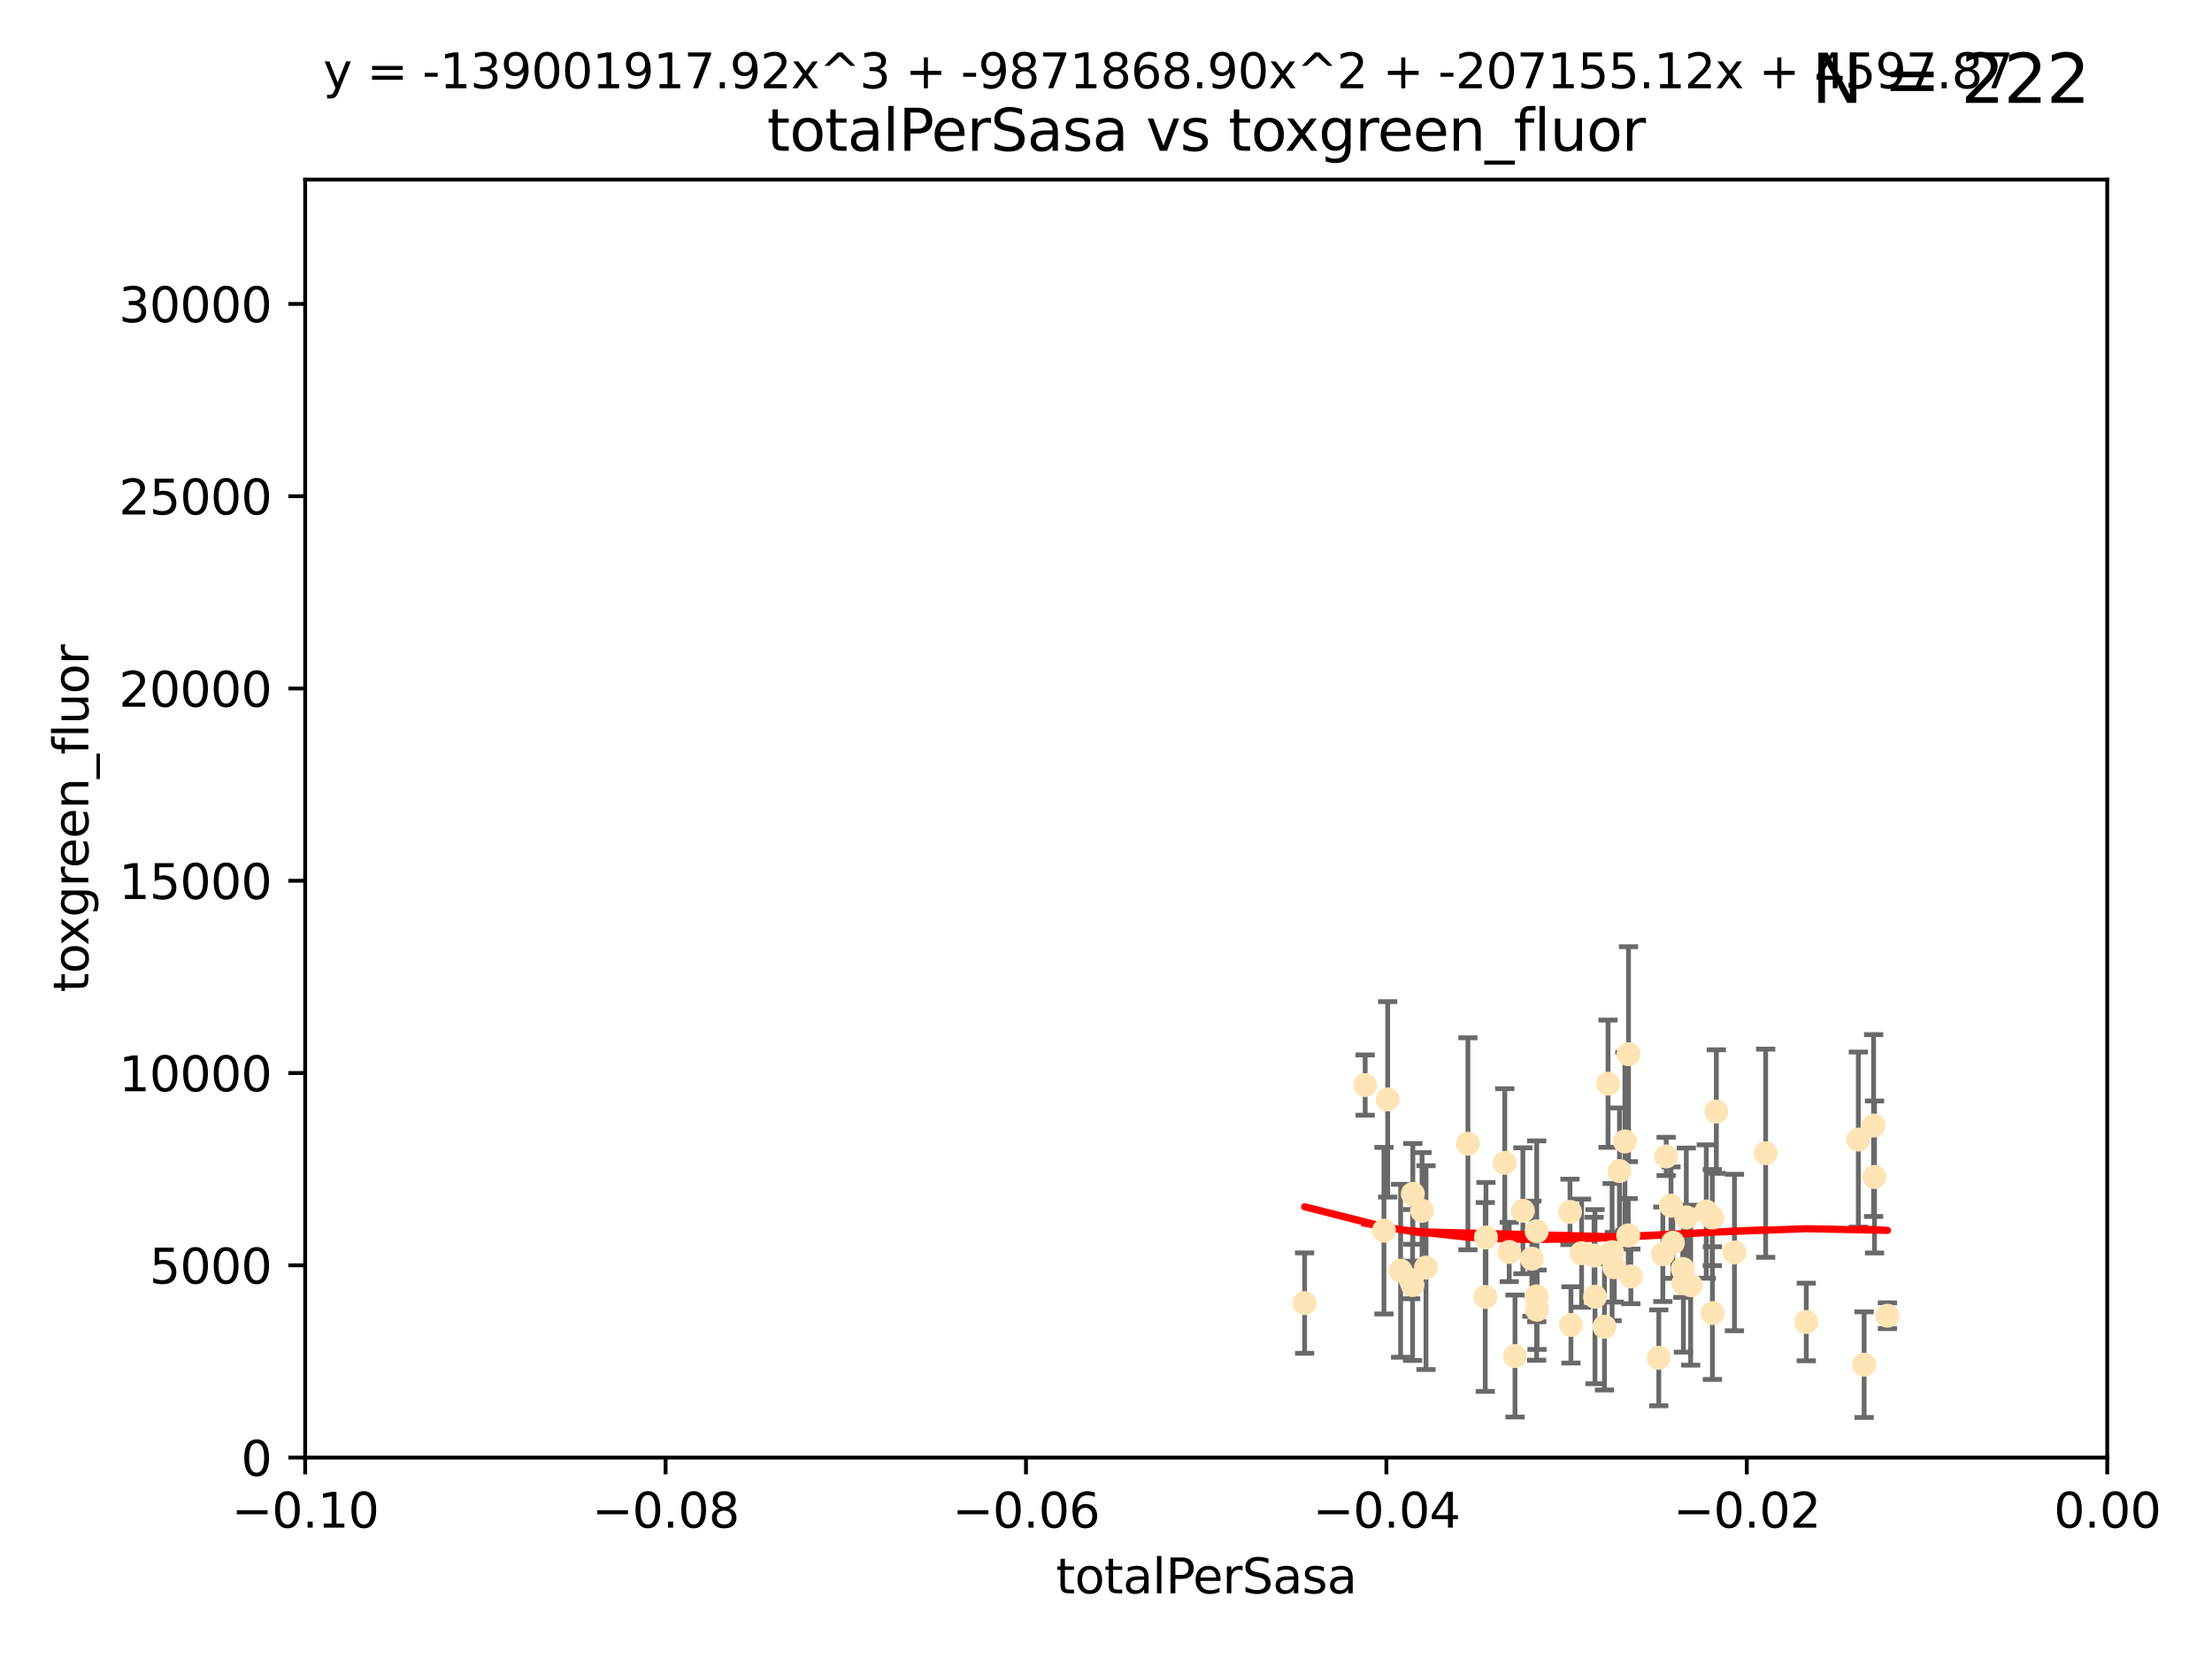 <?xml version="1.0" encoding="utf-8" standalone="no"?>
<!DOCTYPE svg PUBLIC "-//W3C//DTD SVG 1.1//EN"
  "http://www.w3.org/Graphics/SVG/1.1/DTD/svg11.dtd">
<svg xmlns:xlink="http://www.w3.org/1999/xlink" width="460.8pt" height="345.6pt" viewBox="0 0 460.8 345.6" xmlns="http://www.w3.org/2000/svg" version="1.1">
 <defs>
  <style type="text/css">*{stroke-linejoin: round; stroke-linecap: butt}</style>
 </defs>
 <g id="figure_1">
  <g id="patch_1">
   <path d="M 0 345.6 
L 460.8 345.6 
L 460.8 0 
L 0 0 
z
" style="fill: #ffffff"/>
  </g>
  <g id="axes_1">
   <g id="patch_2">
    <path d="M 63.571 303.64 
L 438.975 303.64 
L 438.975 37.411 
L 63.571 37.411 
z
" style="fill: #ffffff"/>
   </g>
   <g id="PathCollection_1">
    <defs>
     <path id="me5b074f617" d="M 0 1.118 
C 0.297 1.118 0.581 1 0.791 0.791 
C 1 0.581 1.118 0.297 1.118 0 
C 1.118 -0.297 1 -0.581 0.791 -0.791 
C 0.581 -1 0.297 -1.118 0 -1.118 
C -0.297 -1.118 -0.581 -1 -0.791 -0.791 
C -1 -0.581 -1.118 -0.297 -1.118 0 
C -1.118 0.297 -1 0.581 -0.791 0.791 
C -0.581 1 -0.297 1.118 0 1.118 
z
" style="stroke: #ffe4b5"/>
    </defs>
    <g clip-path="url(#p6d02d255f1)">
     <use xlink:href="#me5b074f617" x="284.39" y="226.035" style="fill: #ffe4b5; stroke: #ffe4b5"/>
     <use xlink:href="#me5b074f617" x="289.078" y="229.021" style="fill: #ffe4b5; stroke: #ffe4b5"/>
     <use xlink:href="#me5b074f617" x="271.779" y="271.461" style="fill: #ffe4b5; stroke: #ffe4b5"/>
     <use xlink:href="#me5b074f617" x="288.299" y="256.373" style="fill: #ffe4b5; stroke: #ffe4b5"/>
     <use xlink:href="#me5b074f617" x="296.242" y="252.225" style="fill: #ffe4b5; stroke: #ffe4b5"/>
     <use xlink:href="#me5b074f617" x="297.063" y="264.067" style="fill: #ffe4b5; stroke: #ffe4b5"/>
     <use xlink:href="#me5b074f617" x="293.875" y="266.633" style="fill: #ffe4b5; stroke: #ffe4b5"/>
     <use xlink:href="#me5b074f617" x="317.243" y="252.228" style="fill: #ffe4b5; stroke: #ffe4b5"/>
     <use xlink:href="#me5b074f617" x="294.318" y="248.704" style="fill: #ffe4b5; stroke: #ffe4b5"/>
     <use xlink:href="#me5b074f617" x="320.124" y="256.503" style="fill: #ffe4b5; stroke: #ffe4b5"/>
     <use xlink:href="#me5b074f617" x="313.471" y="242.243" style="fill: #ffe4b5; stroke: #ffe4b5"/>
     <use xlink:href="#me5b074f617" x="291.776" y="264.724" style="fill: #ffe4b5; stroke: #ffe4b5"/>
     <use xlink:href="#me5b074f617" x="305.797" y="238.266" style="fill: #ffe4b5; stroke: #ffe4b5"/>
     <use xlink:href="#me5b074f617" x="315.605" y="282.488" style="fill: #ffe4b5; stroke: #ffe4b5"/>
     <use xlink:href="#me5b074f617" x="309.404" y="270.179" style="fill: #ffe4b5; stroke: #ffe4b5"/>
     <use xlink:href="#me5b074f617" x="309.551" y="257.79" style="fill: #ffe4b5; stroke: #ffe4b5"/>
     <use xlink:href="#me5b074f617" x="320.103" y="270.053" style="fill: #ffe4b5; stroke: #ffe4b5"/>
     <use xlink:href="#me5b074f617" x="337.368" y="243.949" style="fill: #ffe4b5; stroke: #ffe4b5"/>
     <use xlink:href="#me5b074f617" x="334.24" y="276.396" style="fill: #ffe4b5; stroke: #ffe4b5"/>
     <use xlink:href="#me5b074f617" x="319.123" y="262.208" style="fill: #ffe4b5; stroke: #ffe4b5"/>
     <use xlink:href="#me5b074f617" x="327.058" y="252.459" style="fill: #ffe4b5; stroke: #ffe4b5"/>
     <use xlink:href="#me5b074f617" x="294.266" y="267.687" style="fill: #ffe4b5; stroke: #ffe4b5"/>
     <use xlink:href="#me5b074f617" x="338.501" y="237.786" style="fill: #ffe4b5; stroke: #ffe4b5"/>
     <use xlink:href="#me5b074f617" x="334.983" y="225.755" style="fill: #ffe4b5; stroke: #ffe4b5"/>
     <use xlink:href="#me5b074f617" x="329.474" y="261.055" style="fill: #ffe4b5; stroke: #ffe4b5"/>
     <use xlink:href="#me5b074f617" x="339.247" y="219.606" style="fill: #ffe4b5; stroke: #ffe4b5"/>
     <use xlink:href="#me5b074f617" x="314.398" y="260.81" style="fill: #ffe4b5; stroke: #ffe4b5"/>
     <use xlink:href="#me5b074f617" x="320.186" y="272.838" style="fill: #ffe4b5; stroke: #ffe4b5"/>
     <use xlink:href="#me5b074f617" x="332.073" y="261.568" style="fill: #ffe4b5; stroke: #ffe4b5"/>
     <use xlink:href="#me5b074f617" x="339.735" y="265.895" style="fill: #ffe4b5; stroke: #ffe4b5"/>
     <use xlink:href="#me5b074f617" x="332.265" y="270.123" style="fill: #ffe4b5; stroke: #ffe4b5"/>
     <use xlink:href="#me5b074f617" x="335.828" y="260.841" style="fill: #ffe4b5; stroke: #ffe4b5"/>
     <use xlink:href="#me5b074f617" x="345.561" y="282.862" style="fill: #ffe4b5; stroke: #ffe4b5"/>
     <use xlink:href="#me5b074f617" x="350.554" y="264.352" style="fill: #ffe4b5; stroke: #ffe4b5"/>
     <use xlink:href="#me5b074f617" x="336.297" y="263.984" style="fill: #ffe4b5; stroke: #ffe4b5"/>
     <use xlink:href="#me5b074f617" x="352.194" y="267.724" style="fill: #ffe4b5; stroke: #ffe4b5"/>
     <use xlink:href="#me5b074f617" x="350.686" y="267.331" style="fill: #ffe4b5; stroke: #ffe4b5"/>
     <use xlink:href="#me5b074f617" x="348.486" y="258.889" style="fill: #ffe4b5; stroke: #ffe4b5"/>
     <use xlink:href="#me5b074f617" x="351.286" y="253.604" style="fill: #ffe4b5; stroke: #ffe4b5"/>
     <use xlink:href="#me5b074f617" x="346.4" y="261.286" style="fill: #ffe4b5; stroke: #ffe4b5"/>
     <use xlink:href="#me5b074f617" x="339.191" y="257.367" style="fill: #ffe4b5; stroke: #ffe4b5"/>
     <use xlink:href="#me5b074f617" x="355.446" y="252.382" style="fill: #ffe4b5; stroke: #ffe4b5"/>
     <use xlink:href="#me5b074f617" x="356.698" y="253.638" style="fill: #ffe4b5; stroke: #ffe4b5"/>
     <use xlink:href="#me5b074f617" x="347.095" y="240.904" style="fill: #ffe4b5; stroke: #ffe4b5"/>
     <use xlink:href="#me5b074f617" x="348.098" y="251.165" style="fill: #ffe4b5; stroke: #ffe4b5"/>
     <use xlink:href="#me5b074f617" x="327.257" y="276" style="fill: #ffe4b5; stroke: #ffe4b5"/>
     <use xlink:href="#me5b074f617" x="356.726" y="273.541" style="fill: #ffe4b5; stroke: #ffe4b5"/>
     <use xlink:href="#me5b074f617" x="361.317" y="260.923" style="fill: #ffe4b5; stroke: #ffe4b5"/>
     <use xlink:href="#me5b074f617" x="367.821" y="240.236" style="fill: #ffe4b5; stroke: #ffe4b5"/>
     <use xlink:href="#me5b074f617" x="357.543" y="231.557" style="fill: #ffe4b5; stroke: #ffe4b5"/>
     <use xlink:href="#me5b074f617" x="376.275" y="275.395" style="fill: #ffe4b5; stroke: #ffe4b5"/>
     <use xlink:href="#me5b074f617" x="393.19" y="274.088" style="fill: #ffe4b5; stroke: #ffe4b5"/>
     <use xlink:href="#me5b074f617" x="390.494" y="245.186" style="fill: #ffe4b5; stroke: #ffe4b5"/>
     <use xlink:href="#me5b074f617" x="390.305" y="234.47" style="fill: #ffe4b5; stroke: #ffe4b5"/>
     <use xlink:href="#me5b074f617" x="387.124" y="237.399" style="fill: #ffe4b5; stroke: #ffe4b5"/>
     <use xlink:href="#me5b074f617" x="388.331" y="284.28" style="fill: #ffe4b5; stroke: #ffe4b5"/>
    </g>
   </g>
   <g id="matplotlib.axis_1">
    <g id="xtick_1">
     <g id="line2d_1">
      <defs>
       <path id="mb3182f625d" d="M 0 0 
L 0 3.5 
" style="stroke: #000000; stroke-width: 0.8"/>
      </defs>
      <g>
       <use xlink:href="#mb3182f625d" x="63.571" y="303.64" style="stroke: #000000; stroke-width: 0.8"/>
      </g>
     </g>
     <g id="text_1">
      <!-- −0.10 -->
      <g transform="translate(48.249 318.238)scale(0.1 -0.1)">
       <defs>
        <path id="DejaVuSans-2212" d="M 678 2272 
L 4684 2272 
L 4684 1741 
L 678 1741 
L 678 2272 
z
" transform="scale(0.016)"/>
        <path id="DejaVuSans-30" d="M 2034 4250 
Q 1547 4250 1301 3770 
Q 1056 3291 1056 2328 
Q 1056 1369 1301 889 
Q 1547 409 2034 409 
Q 2525 409 2770 889 
Q 3016 1369 3016 2328 
Q 3016 3291 2770 3770 
Q 2525 4250 2034 4250 
z
M 2034 4750 
Q 2819 4750 3233 4129 
Q 3647 3509 3647 2328 
Q 3647 1150 3233 529 
Q 2819 -91 2034 -91 
Q 1250 -91 836 529 
Q 422 1150 422 2328 
Q 422 3509 836 4129 
Q 1250 4750 2034 4750 
z
" transform="scale(0.016)"/>
        <path id="DejaVuSans-2e" d="M 684 794 
L 1344 794 
L 1344 0 
L 684 0 
L 684 794 
z
" transform="scale(0.016)"/>
        <path id="DejaVuSans-31" d="M 794 531 
L 1825 531 
L 1825 4091 
L 703 3866 
L 703 4441 
L 1819 4666 
L 2450 4666 
L 2450 531 
L 3481 531 
L 3481 0 
L 794 0 
L 794 531 
z
" transform="scale(0.016)"/>
       </defs>
       <use xlink:href="#DejaVuSans-2212"/>
       <use xlink:href="#DejaVuSans-30" x="83.789"/>
       <use xlink:href="#DejaVuSans-2e" x="147.412"/>
       <use xlink:href="#DejaVuSans-31" x="179.199"/>
       <use xlink:href="#DejaVuSans-30" x="242.822"/>
      </g>
     </g>
    </g>
    <g id="xtick_2">
     <g id="line2d_2">
      <g>
       <use xlink:href="#mb3182f625d" x="138.652" y="303.64" style="stroke: #000000; stroke-width: 0.8"/>
      </g>
     </g>
     <g id="text_2">
      <!-- −0.08 -->
      <g transform="translate(123.329 318.238)scale(0.1 -0.1)">
       <defs>
        <path id="DejaVuSans-38" d="M 2034 2216 
Q 1584 2216 1326 1975 
Q 1069 1734 1069 1313 
Q 1069 891 1326 650 
Q 1584 409 2034 409 
Q 2484 409 2743 651 
Q 3003 894 3003 1313 
Q 3003 1734 2745 1975 
Q 2488 2216 2034 2216 
z
M 1403 2484 
Q 997 2584 770 2862 
Q 544 3141 544 3541 
Q 544 4100 942 4425 
Q 1341 4750 2034 4750 
Q 2731 4750 3128 4425 
Q 3525 4100 3525 3541 
Q 3525 3141 3298 2862 
Q 3072 2584 2669 2484 
Q 3125 2378 3379 2068 
Q 3634 1759 3634 1313 
Q 3634 634 3220 271 
Q 2806 -91 2034 -91 
Q 1263 -91 848 271 
Q 434 634 434 1313 
Q 434 1759 690 2068 
Q 947 2378 1403 2484 
z
M 1172 3481 
Q 1172 3119 1398 2916 
Q 1625 2713 2034 2713 
Q 2441 2713 2670 2916 
Q 2900 3119 2900 3481 
Q 2900 3844 2670 4047 
Q 2441 4250 2034 4250 
Q 1625 4250 1398 4047 
Q 1172 3844 1172 3481 
z
" transform="scale(0.016)"/>
       </defs>
       <use xlink:href="#DejaVuSans-2212"/>
       <use xlink:href="#DejaVuSans-30" x="83.789"/>
       <use xlink:href="#DejaVuSans-2e" x="147.412"/>
       <use xlink:href="#DejaVuSans-30" x="179.199"/>
       <use xlink:href="#DejaVuSans-38" x="242.822"/>
      </g>
     </g>
    </g>
    <g id="xtick_3">
     <g id="line2d_3">
      <g>
       <use xlink:href="#mb3182f625d" x="213.733" y="303.64" style="stroke: #000000; stroke-width: 0.8"/>
      </g>
     </g>
     <g id="text_3">
      <!-- −0.06 -->
      <g transform="translate(198.41 318.238)scale(0.1 -0.1)">
       <defs>
        <path id="DejaVuSans-36" d="M 2113 2584 
Q 1688 2584 1439 2293 
Q 1191 2003 1191 1497 
Q 1191 994 1439 701 
Q 1688 409 2113 409 
Q 2538 409 2786 701 
Q 3034 994 3034 1497 
Q 3034 2003 2786 2293 
Q 2538 2584 2113 2584 
z
M 3366 4563 
L 3366 3988 
Q 3128 4100 2886 4159 
Q 2644 4219 2406 4219 
Q 1781 4219 1451 3797 
Q 1122 3375 1075 2522 
Q 1259 2794 1537 2939 
Q 1816 3084 2150 3084 
Q 2853 3084 3261 2657 
Q 3669 2231 3669 1497 
Q 3669 778 3244 343 
Q 2819 -91 2113 -91 
Q 1303 -91 875 529 
Q 447 1150 447 2328 
Q 447 3434 972 4092 
Q 1497 4750 2381 4750 
Q 2619 4750 2861 4703 
Q 3103 4656 3366 4563 
z
" transform="scale(0.016)"/>
       </defs>
       <use xlink:href="#DejaVuSans-2212"/>
       <use xlink:href="#DejaVuSans-30" x="83.789"/>
       <use xlink:href="#DejaVuSans-2e" x="147.412"/>
       <use xlink:href="#DejaVuSans-30" x="179.199"/>
       <use xlink:href="#DejaVuSans-36" x="242.822"/>
      </g>
     </g>
    </g>
    <g id="xtick_4">
     <g id="line2d_4">
      <g>
       <use xlink:href="#mb3182f625d" x="288.813" y="303.64" style="stroke: #000000; stroke-width: 0.8"/>
      </g>
     </g>
     <g id="text_4">
      <!-- −0.04 -->
      <g transform="translate(273.491 318.238)scale(0.1 -0.1)">
       <defs>
        <path id="DejaVuSans-34" d="M 2419 4116 
L 825 1625 
L 2419 1625 
L 2419 4116 
z
M 2253 4666 
L 3047 4666 
L 3047 1625 
L 3713 1625 
L 3713 1100 
L 3047 1100 
L 3047 0 
L 2419 0 
L 2419 1100 
L 313 1100 
L 313 1709 
L 2253 4666 
z
" transform="scale(0.016)"/>
       </defs>
       <use xlink:href="#DejaVuSans-2212"/>
       <use xlink:href="#DejaVuSans-30" x="83.789"/>
       <use xlink:href="#DejaVuSans-2e" x="147.412"/>
       <use xlink:href="#DejaVuSans-30" x="179.199"/>
       <use xlink:href="#DejaVuSans-34" x="242.822"/>
      </g>
     </g>
    </g>
    <g id="xtick_5">
     <g id="line2d_5">
      <g>
       <use xlink:href="#mb3182f625d" x="363.894" y="303.64" style="stroke: #000000; stroke-width: 0.8"/>
      </g>
     </g>
     <g id="text_5">
      <!-- −0.02 -->
      <g transform="translate(348.572 318.238)scale(0.1 -0.1)">
       <defs>
        <path id="DejaVuSans-32" d="M 1228 531 
L 3431 531 
L 3431 0 
L 469 0 
L 469 531 
Q 828 903 1448 1529 
Q 2069 2156 2228 2338 
Q 2531 2678 2651 2914 
Q 2772 3150 2772 3378 
Q 2772 3750 2511 3984 
Q 2250 4219 1831 4219 
Q 1534 4219 1204 4116 
Q 875 4013 500 3803 
L 500 4441 
Q 881 4594 1212 4672 
Q 1544 4750 1819 4750 
Q 2544 4750 2975 4387 
Q 3406 4025 3406 3419 
Q 3406 3131 3298 2873 
Q 3191 2616 2906 2266 
Q 2828 2175 2409 1742 
Q 1991 1309 1228 531 
z
" transform="scale(0.016)"/>
       </defs>
       <use xlink:href="#DejaVuSans-2212"/>
       <use xlink:href="#DejaVuSans-30" x="83.789"/>
       <use xlink:href="#DejaVuSans-2e" x="147.412"/>
       <use xlink:href="#DejaVuSans-30" x="179.199"/>
       <use xlink:href="#DejaVuSans-32" x="242.822"/>
      </g>
     </g>
    </g>
    <g id="xtick_6">
     <g id="line2d_6">
      <g>
       <use xlink:href="#mb3182f625d" x="438.975" y="303.64" style="stroke: #000000; stroke-width: 0.8"/>
      </g>
     </g>
     <g id="text_6">
      <!-- 0.00 -->
      <g transform="translate(427.842 318.238)scale(0.1 -0.1)">
       <use xlink:href="#DejaVuSans-30"/>
       <use xlink:href="#DejaVuSans-2e" x="63.623"/>
       <use xlink:href="#DejaVuSans-30" x="95.41"/>
       <use xlink:href="#DejaVuSans-30" x="159.033"/>
      </g>
     </g>
    </g>
    <g id="text_7">
     <!-- totalPerSasa -->
     <g transform="translate(219.968 331.917)scale(0.1 -0.1)">
      <defs>
       <path id="DejaVuSans-74" d="M 1172 4494 
L 1172 3500 
L 2356 3500 
L 2356 3053 
L 1172 3053 
L 1172 1153 
Q 1172 725 1289 603 
Q 1406 481 1766 481 
L 2356 481 
L 2356 0 
L 1766 0 
Q 1100 0 847 248 
Q 594 497 594 1153 
L 594 3053 
L 172 3053 
L 172 3500 
L 594 3500 
L 594 4494 
L 1172 4494 
z
" transform="scale(0.016)"/>
       <path id="DejaVuSans-6f" d="M 1959 3097 
Q 1497 3097 1228 2736 
Q 959 2375 959 1747 
Q 959 1119 1226 758 
Q 1494 397 1959 397 
Q 2419 397 2687 759 
Q 2956 1122 2956 1747 
Q 2956 2369 2687 2733 
Q 2419 3097 1959 3097 
z
M 1959 3584 
Q 2709 3584 3137 3096 
Q 3566 2609 3566 1747 
Q 3566 888 3137 398 
Q 2709 -91 1959 -91 
Q 1206 -91 779 398 
Q 353 888 353 1747 
Q 353 2609 779 3096 
Q 1206 3584 1959 3584 
z
" transform="scale(0.016)"/>
       <path id="DejaVuSans-61" d="M 2194 1759 
Q 1497 1759 1228 1600 
Q 959 1441 959 1056 
Q 959 750 1161 570 
Q 1363 391 1709 391 
Q 2188 391 2477 730 
Q 2766 1069 2766 1631 
L 2766 1759 
L 2194 1759 
z
M 3341 1997 
L 3341 0 
L 2766 0 
L 2766 531 
Q 2569 213 2275 61 
Q 1981 -91 1556 -91 
Q 1019 -91 701 211 
Q 384 513 384 1019 
Q 384 1609 779 1909 
Q 1175 2209 1959 2209 
L 2766 2209 
L 2766 2266 
Q 2766 2663 2505 2880 
Q 2244 3097 1772 3097 
Q 1472 3097 1187 3025 
Q 903 2953 641 2809 
L 641 3341 
Q 956 3463 1253 3523 
Q 1550 3584 1831 3584 
Q 2591 3584 2966 3190 
Q 3341 2797 3341 1997 
z
" transform="scale(0.016)"/>
       <path id="DejaVuSans-6c" d="M 603 4863 
L 1178 4863 
L 1178 0 
L 603 0 
L 603 4863 
z
" transform="scale(0.016)"/>
       <path id="DejaVuSans-50" d="M 1259 4147 
L 1259 2394 
L 2053 2394 
Q 2494 2394 2734 2622 
Q 2975 2850 2975 3272 
Q 2975 3691 2734 3919 
Q 2494 4147 2053 4147 
L 1259 4147 
z
M 628 4666 
L 2053 4666 
Q 2838 4666 3239 4311 
Q 3641 3956 3641 3272 
Q 3641 2581 3239 2228 
Q 2838 1875 2053 1875 
L 1259 1875 
L 1259 0 
L 628 0 
L 628 4666 
z
" transform="scale(0.016)"/>
       <path id="DejaVuSans-65" d="M 3597 1894 
L 3597 1613 
L 953 1613 
Q 991 1019 1311 708 
Q 1631 397 2203 397 
Q 2534 397 2845 478 
Q 3156 559 3463 722 
L 3463 178 
Q 3153 47 2828 -22 
Q 2503 -91 2169 -91 
Q 1331 -91 842 396 
Q 353 884 353 1716 
Q 353 2575 817 3079 
Q 1281 3584 2069 3584 
Q 2775 3584 3186 3129 
Q 3597 2675 3597 1894 
z
M 3022 2063 
Q 3016 2534 2758 2815 
Q 2500 3097 2075 3097 
Q 1594 3097 1305 2825 
Q 1016 2553 972 2059 
L 3022 2063 
z
" transform="scale(0.016)"/>
       <path id="DejaVuSans-72" d="M 2631 2963 
Q 2534 3019 2420 3045 
Q 2306 3072 2169 3072 
Q 1681 3072 1420 2755 
Q 1159 2438 1159 1844 
L 1159 0 
L 581 0 
L 581 3500 
L 1159 3500 
L 1159 2956 
Q 1341 3275 1631 3429 
Q 1922 3584 2338 3584 
Q 2397 3584 2469 3576 
Q 2541 3569 2628 3553 
L 2631 2963 
z
" transform="scale(0.016)"/>
       <path id="DejaVuSans-53" d="M 3425 4513 
L 3425 3897 
Q 3066 4069 2747 4153 
Q 2428 4238 2131 4238 
Q 1616 4238 1336 4038 
Q 1056 3838 1056 3469 
Q 1056 3159 1242 3001 
Q 1428 2844 1947 2747 
L 2328 2669 
Q 3034 2534 3370 2195 
Q 3706 1856 3706 1288 
Q 3706 609 3251 259 
Q 2797 -91 1919 -91 
Q 1588 -91 1214 -16 
Q 841 59 441 206 
L 441 856 
Q 825 641 1194 531 
Q 1563 422 1919 422 
Q 2459 422 2753 634 
Q 3047 847 3047 1241 
Q 3047 1584 2836 1778 
Q 2625 1972 2144 2069 
L 1759 2144 
Q 1053 2284 737 2584 
Q 422 2884 422 3419 
Q 422 4038 858 4394 
Q 1294 4750 2059 4750 
Q 2388 4750 2728 4690 
Q 3069 4631 3425 4513 
z
" transform="scale(0.016)"/>
       <path id="DejaVuSans-73" d="M 2834 3397 
L 2834 2853 
Q 2591 2978 2328 3040 
Q 2066 3103 1784 3103 
Q 1356 3103 1142 2972 
Q 928 2841 928 2578 
Q 928 2378 1081 2264 
Q 1234 2150 1697 2047 
L 1894 2003 
Q 2506 1872 2764 1633 
Q 3022 1394 3022 966 
Q 3022 478 2636 193 
Q 2250 -91 1575 -91 
Q 1294 -91 989 -36 
Q 684 19 347 128 
L 347 722 
Q 666 556 975 473 
Q 1284 391 1588 391 
Q 1994 391 2212 530 
Q 2431 669 2431 922 
Q 2431 1156 2273 1281 
Q 2116 1406 1581 1522 
L 1381 1569 
Q 847 1681 609 1914 
Q 372 2147 372 2553 
Q 372 3047 722 3315 
Q 1072 3584 1716 3584 
Q 2034 3584 2315 3537 
Q 2597 3491 2834 3397 
z
" transform="scale(0.016)"/>
      </defs>
      <use xlink:href="#DejaVuSans-74"/>
      <use xlink:href="#DejaVuSans-6f" x="39.209"/>
      <use xlink:href="#DejaVuSans-74" x="100.391"/>
      <use xlink:href="#DejaVuSans-61" x="139.6"/>
      <use xlink:href="#DejaVuSans-6c" x="200.879"/>
      <use xlink:href="#DejaVuSans-50" x="228.662"/>
      <use xlink:href="#DejaVuSans-65" x="285.34"/>
      <use xlink:href="#DejaVuSans-72" x="346.863"/>
      <use xlink:href="#DejaVuSans-53" x="387.977"/>
      <use xlink:href="#DejaVuSans-61" x="451.453"/>
      <use xlink:href="#DejaVuSans-73" x="512.732"/>
      <use xlink:href="#DejaVuSans-61" x="564.832"/>
     </g>
    </g>
   </g>
   <g id="matplotlib.axis_2">
    <g id="ytick_1">
     <g id="line2d_7">
      <defs>
       <path id="m91cb3fe7db" d="M 0 0 
L -3.5 0 
" style="stroke: #000000; stroke-width: 0.8"/>
      </defs>
      <g>
       <use xlink:href="#m91cb3fe7db" x="63.571" y="303.64" style="stroke: #000000; stroke-width: 0.8"/>
      </g>
     </g>
     <g id="text_8">
      <!-- 0 -->
      <g transform="translate(50.209 307.439)scale(0.1 -0.1)">
       <use xlink:href="#DejaVuSans-30"/>
      </g>
     </g>
    </g>
    <g id="ytick_2">
     <g id="line2d_8">
      <g>
       <use xlink:href="#m91cb3fe7db" x="63.571" y="263.586" style="stroke: #000000; stroke-width: 0.8"/>
      </g>
     </g>
     <g id="text_9">
      <!-- 5000 -->
      <g transform="translate(31.121 267.385)scale(0.1 -0.1)">
       <defs>
        <path id="DejaVuSans-35" d="M 691 4666 
L 3169 4666 
L 3169 4134 
L 1269 4134 
L 1269 2991 
Q 1406 3038 1543 3061 
Q 1681 3084 1819 3084 
Q 2600 3084 3056 2656 
Q 3513 2228 3513 1497 
Q 3513 744 3044 326 
Q 2575 -91 1722 -91 
Q 1428 -91 1123 -41 
Q 819 9 494 109 
L 494 744 
Q 775 591 1075 516 
Q 1375 441 1709 441 
Q 2250 441 2565 725 
Q 2881 1009 2881 1497 
Q 2881 1984 2565 2268 
Q 2250 2553 1709 2553 
Q 1456 2553 1204 2497 
Q 953 2441 691 2322 
L 691 4666 
z
" transform="scale(0.016)"/>
       </defs>
       <use xlink:href="#DejaVuSans-35"/>
       <use xlink:href="#DejaVuSans-30" x="63.623"/>
       <use xlink:href="#DejaVuSans-30" x="127.246"/>
       <use xlink:href="#DejaVuSans-30" x="190.869"/>
      </g>
     </g>
    </g>
    <g id="ytick_3">
     <g id="line2d_9">
      <g>
       <use xlink:href="#m91cb3fe7db" x="63.571" y="223.532" style="stroke: #000000; stroke-width: 0.8"/>
      </g>
     </g>
     <g id="text_10">
      <!-- 10000 -->
      <g transform="translate(24.759 227.331)scale(0.1 -0.1)">
       <use xlink:href="#DejaVuSans-31"/>
       <use xlink:href="#DejaVuSans-30" x="63.623"/>
       <use xlink:href="#DejaVuSans-30" x="127.246"/>
       <use xlink:href="#DejaVuSans-30" x="190.869"/>
       <use xlink:href="#DejaVuSans-30" x="254.492"/>
      </g>
     </g>
    </g>
    <g id="ytick_4">
     <g id="line2d_10">
      <g>
       <use xlink:href="#m91cb3fe7db" x="63.571" y="183.478" style="stroke: #000000; stroke-width: 0.8"/>
      </g>
     </g>
     <g id="text_11">
      <!-- 15000 -->
      <g transform="translate(24.759 187.278)scale(0.1 -0.1)">
       <use xlink:href="#DejaVuSans-31"/>
       <use xlink:href="#DejaVuSans-35" x="63.623"/>
       <use xlink:href="#DejaVuSans-30" x="127.246"/>
       <use xlink:href="#DejaVuSans-30" x="190.869"/>
       <use xlink:href="#DejaVuSans-30" x="254.492"/>
      </g>
     </g>
    </g>
    <g id="ytick_5">
     <g id="line2d_11">
      <g>
       <use xlink:href="#m91cb3fe7db" x="63.571" y="143.424" style="stroke: #000000; stroke-width: 0.8"/>
      </g>
     </g>
     <g id="text_12">
      <!-- 20000 -->
      <g transform="translate(24.759 147.224)scale(0.1 -0.1)">
       <use xlink:href="#DejaVuSans-32"/>
       <use xlink:href="#DejaVuSans-30" x="63.623"/>
       <use xlink:href="#DejaVuSans-30" x="127.246"/>
       <use xlink:href="#DejaVuSans-30" x="190.869"/>
       <use xlink:href="#DejaVuSans-30" x="254.492"/>
      </g>
     </g>
    </g>
    <g id="ytick_6">
     <g id="line2d_12">
      <g>
       <use xlink:href="#m91cb3fe7db" x="63.571" y="103.371" style="stroke: #000000; stroke-width: 0.8"/>
      </g>
     </g>
     <g id="text_13">
      <!-- 25000 -->
      <g transform="translate(24.759 107.17)scale(0.1 -0.1)">
       <use xlink:href="#DejaVuSans-32"/>
       <use xlink:href="#DejaVuSans-35" x="63.623"/>
       <use xlink:href="#DejaVuSans-30" x="127.246"/>
       <use xlink:href="#DejaVuSans-30" x="190.869"/>
       <use xlink:href="#DejaVuSans-30" x="254.492"/>
      </g>
     </g>
    </g>
    <g id="ytick_7">
     <g id="line2d_13">
      <g>
       <use xlink:href="#m91cb3fe7db" x="63.571" y="63.317" style="stroke: #000000; stroke-width: 0.8"/>
      </g>
     </g>
     <g id="text_14">
      <!-- 30000 -->
      <g transform="translate(24.759 67.116)scale(0.1 -0.1)">
       <defs>
        <path id="DejaVuSans-33" d="M 2597 2516 
Q 3050 2419 3304 2112 
Q 3559 1806 3559 1356 
Q 3559 666 3084 287 
Q 2609 -91 1734 -91 
Q 1441 -91 1130 -33 
Q 819 25 488 141 
L 488 750 
Q 750 597 1062 519 
Q 1375 441 1716 441 
Q 2309 441 2620 675 
Q 2931 909 2931 1356 
Q 2931 1769 2642 2001 
Q 2353 2234 1838 2234 
L 1294 2234 
L 1294 2753 
L 1863 2753 
Q 2328 2753 2575 2939 
Q 2822 3125 2822 3475 
Q 2822 3834 2567 4026 
Q 2313 4219 1838 4219 
Q 1578 4219 1281 4162 
Q 984 4106 628 3988 
L 628 4550 
Q 988 4650 1302 4700 
Q 1616 4750 1894 4750 
Q 2613 4750 3031 4423 
Q 3450 4097 3450 3541 
Q 3450 3153 3228 2886 
Q 3006 2619 2597 2516 
z
" transform="scale(0.016)"/>
       </defs>
       <use xlink:href="#DejaVuSans-33"/>
       <use xlink:href="#DejaVuSans-30" x="63.623"/>
       <use xlink:href="#DejaVuSans-30" x="127.246"/>
       <use xlink:href="#DejaVuSans-30" x="190.869"/>
       <use xlink:href="#DejaVuSans-30" x="254.492"/>
      </g>
     </g>
    </g>
    <g id="text_15">
     <!-- toxgreen_fluor -->
     <g transform="translate(18.401 206.72)rotate(-90)scale(0.1 -0.1)">
      <defs>
       <path id="DejaVuSans-78" d="M 3513 3500 
L 2247 1797 
L 3578 0 
L 2900 0 
L 1881 1375 
L 863 0 
L 184 0 
L 1544 1831 
L 300 3500 
L 978 3500 
L 1906 2253 
L 2834 3500 
L 3513 3500 
z
" transform="scale(0.016)"/>
       <path id="DejaVuSans-67" d="M 2906 1791 
Q 2906 2416 2648 2759 
Q 2391 3103 1925 3103 
Q 1463 3103 1205 2759 
Q 947 2416 947 1791 
Q 947 1169 1205 825 
Q 1463 481 1925 481 
Q 2391 481 2648 825 
Q 2906 1169 2906 1791 
z
M 3481 434 
Q 3481 -459 3084 -895 
Q 2688 -1331 1869 -1331 
Q 1566 -1331 1297 -1286 
Q 1028 -1241 775 -1147 
L 775 -588 
Q 1028 -725 1275 -790 
Q 1522 -856 1778 -856 
Q 2344 -856 2625 -561 
Q 2906 -266 2906 331 
L 2906 616 
Q 2728 306 2450 153 
Q 2172 0 1784 0 
Q 1141 0 747 490 
Q 353 981 353 1791 
Q 353 2603 747 3093 
Q 1141 3584 1784 3584 
Q 2172 3584 2450 3431 
Q 2728 3278 2906 2969 
L 2906 3500 
L 3481 3500 
L 3481 434 
z
" transform="scale(0.016)"/>
       <path id="DejaVuSans-6e" d="M 3513 2113 
L 3513 0 
L 2938 0 
L 2938 2094 
Q 2938 2591 2744 2837 
Q 2550 3084 2163 3084 
Q 1697 3084 1428 2787 
Q 1159 2491 1159 1978 
L 1159 0 
L 581 0 
L 581 3500 
L 1159 3500 
L 1159 2956 
Q 1366 3272 1645 3428 
Q 1925 3584 2291 3584 
Q 2894 3584 3203 3211 
Q 3513 2838 3513 2113 
z
" transform="scale(0.016)"/>
       <path id="DejaVuSans-5f" d="M 3263 -1063 
L 3263 -1509 
L -63 -1509 
L -63 -1063 
L 3263 -1063 
z
" transform="scale(0.016)"/>
       <path id="DejaVuSans-66" d="M 2375 4863 
L 2375 4384 
L 1825 4384 
Q 1516 4384 1395 4259 
Q 1275 4134 1275 3809 
L 1275 3500 
L 2222 3500 
L 2222 3053 
L 1275 3053 
L 1275 0 
L 697 0 
L 697 3053 
L 147 3053 
L 147 3500 
L 697 3500 
L 697 3744 
Q 697 4328 969 4595 
Q 1241 4863 1831 4863 
L 2375 4863 
z
" transform="scale(0.016)"/>
       <path id="DejaVuSans-75" d="M 544 1381 
L 544 3500 
L 1119 3500 
L 1119 1403 
Q 1119 906 1312 657 
Q 1506 409 1894 409 
Q 2359 409 2629 706 
Q 2900 1003 2900 1516 
L 2900 3500 
L 3475 3500 
L 3475 0 
L 2900 0 
L 2900 538 
Q 2691 219 2414 64 
Q 2138 -91 1772 -91 
Q 1169 -91 856 284 
Q 544 659 544 1381 
z
M 1991 3584 
L 1991 3584 
z
" transform="scale(0.016)"/>
      </defs>
      <use xlink:href="#DejaVuSans-74"/>
      <use xlink:href="#DejaVuSans-6f" x="39.209"/>
      <use xlink:href="#DejaVuSans-78" x="97.266"/>
      <use xlink:href="#DejaVuSans-67" x="156.445"/>
      <use xlink:href="#DejaVuSans-72" x="219.922"/>
      <use xlink:href="#DejaVuSans-65" x="258.785"/>
      <use xlink:href="#DejaVuSans-65" x="320.309"/>
      <use xlink:href="#DejaVuSans-6e" x="381.832"/>
      <use xlink:href="#DejaVuSans-5f" x="445.211"/>
      <use xlink:href="#DejaVuSans-66" x="495.211"/>
      <use xlink:href="#DejaVuSans-6c" x="530.416"/>
      <use xlink:href="#DejaVuSans-75" x="558.199"/>
      <use xlink:href="#DejaVuSans-6f" x="621.578"/>
      <use xlink:href="#DejaVuSans-72" x="682.76"/>
     </g>
    </g>
   </g>
   <g id="LineCollection_1">
    <path d="M 284.39 232.311 
L 284.39 219.76 
" clip-path="url(#p6d02d255f1)" style="fill: none; stroke: #696969"/>
    <path d="M 289.078 249.381 
L 289.078 208.66 
" clip-path="url(#p6d02d255f1)" style="fill: none; stroke: #696969"/>
    <path d="M 271.779 281.916 
L 271.779 261.006 
" clip-path="url(#p6d02d255f1)" style="fill: none; stroke: #696969"/>
    <path d="M 288.299 273.718 
L 288.299 239.028 
" clip-path="url(#p6d02d255f1)" style="fill: none; stroke: #696969"/>
    <path d="M 296.242 264.341 
L 296.242 240.11 
" clip-path="url(#p6d02d255f1)" style="fill: none; stroke: #696969"/>
    <path d="M 297.063 285.293 
L 297.063 242.842 
" clip-path="url(#p6d02d255f1)" style="fill: none; stroke: #696969"/>
    <path d="M 293.875 270.554 
L 293.875 262.713 
" clip-path="url(#p6d02d255f1)" style="fill: none; stroke: #696969"/>
    <path d="M 317.243 265.341 
L 317.243 239.114 
" clip-path="url(#p6d02d255f1)" style="fill: none; stroke: #696969"/>
    <path d="M 294.318 259.193 
L 294.318 238.215 
" clip-path="url(#p6d02d255f1)" style="fill: none; stroke: #696969"/>
    <path d="M 320.124 275.337 
L 320.124 237.668 
" clip-path="url(#p6d02d255f1)" style="fill: none; stroke: #696969"/>
    <path d="M 313.471 257.69 
L 313.471 226.796 
" clip-path="url(#p6d02d255f1)" style="fill: none; stroke: #696969"/>
    <path d="M 291.776 282.739 
L 291.776 246.71 
" clip-path="url(#p6d02d255f1)" style="fill: none; stroke: #696969"/>
    <path d="M 305.797 260.348 
L 305.797 216.185 
" clip-path="url(#p6d02d255f1)" style="fill: none; stroke: #696969"/>
    <path d="M 315.605 295.191 
L 315.605 269.784 
" clip-path="url(#p6d02d255f1)" style="fill: none; stroke: #696969"/>
    <path d="M 309.404 289.85 
L 309.404 250.508 
" clip-path="url(#p6d02d255f1)" style="fill: none; stroke: #696969"/>
    <path d="M 309.551 269.245 
L 309.551 246.334 
" clip-path="url(#p6d02d255f1)" style="fill: none; stroke: #696969"/>
    <path d="M 320.103 283.35 
L 320.103 256.756 
" clip-path="url(#p6d02d255f1)" style="fill: none; stroke: #696969"/>
    <path d="M 337.368 257.101 
L 337.368 230.797 
" clip-path="url(#p6d02d255f1)" style="fill: none; stroke: #696969"/>
    <path d="M 334.24 289.561 
L 334.24 263.231 
" clip-path="url(#p6d02d255f1)" style="fill: none; stroke: #696969"/>
    <path d="M 319.123 274.202 
L 319.123 250.214 
" clip-path="url(#p6d02d255f1)" style="fill: none; stroke: #696969"/>
    <path d="M 327.058 259.277 
L 327.058 245.64 
" clip-path="url(#p6d02d255f1)" style="fill: none; stroke: #696969"/>
    <path d="M 294.266 283.407 
L 294.266 251.968 
" clip-path="url(#p6d02d255f1)" style="fill: none; stroke: #696969"/>
    <path d="M 338.501 256.328 
L 338.501 219.243 
" clip-path="url(#p6d02d255f1)" style="fill: none; stroke: #696969"/>
    <path d="M 334.983 239.009 
L 334.983 212.501 
" clip-path="url(#p6d02d255f1)" style="fill: none; stroke: #696969"/>
    <path d="M 329.474 272.313 
L 329.474 249.797 
" clip-path="url(#p6d02d255f1)" style="fill: none; stroke: #696969"/>
    <path d="M 339.247 241.995 
L 339.247 197.216 
" clip-path="url(#p6d02d255f1)" style="fill: none; stroke: #696969"/>
    <path d="M 314.398 266.988 
L 314.398 254.631 
" clip-path="url(#p6d02d255f1)" style="fill: none; stroke: #696969"/>
    <path d="M 320.186 281.108 
L 320.186 264.568 
" clip-path="url(#p6d02d255f1)" style="fill: none; stroke: #696969"/>
    <path d="M 332.073 269.556 
L 332.073 253.581 
" clip-path="url(#p6d02d255f1)" style="fill: none; stroke: #696969"/>
    <path d="M 339.735 271.584 
L 339.735 260.206 
" clip-path="url(#p6d02d255f1)" style="fill: none; stroke: #696969"/>
    <path d="M 332.265 288.262 
L 332.265 251.985 
" clip-path="url(#p6d02d255f1)" style="fill: none; stroke: #696969"/>
    <path d="M 335.828 275.129 
L 335.828 246.554 
" clip-path="url(#p6d02d255f1)" style="fill: none; stroke: #696969"/>
    <path d="M 345.561 292.847 
L 345.561 272.877 
" clip-path="url(#p6d02d255f1)" style="fill: none; stroke: #696969"/>
    <path d="M 350.554 270.259 
L 350.554 258.446 
" clip-path="url(#p6d02d255f1)" style="fill: none; stroke: #696969"/>
    <path d="M 336.297 271.244 
L 336.297 256.723 
" clip-path="url(#p6d02d255f1)" style="fill: none; stroke: #696969"/>
    <path d="M 352.194 284.386 
L 352.194 251.062 
" clip-path="url(#p6d02d255f1)" style="fill: none; stroke: #696969"/>
    <path d="M 350.686 281.672 
L 350.686 252.99 
" clip-path="url(#p6d02d255f1)" style="fill: none; stroke: #696969"/>
    <path d="M 348.486 266.304 
L 348.486 251.475 
" clip-path="url(#p6d02d255f1)" style="fill: none; stroke: #696969"/>
    <path d="M 351.286 268.05 
L 351.286 239.158 
" clip-path="url(#p6d02d255f1)" style="fill: none; stroke: #696969"/>
    <path d="M 346.4 271.129 
L 346.4 251.444 
" clip-path="url(#p6d02d255f1)" style="fill: none; stroke: #696969"/>
    <path d="M 339.191 265.047 
L 339.191 249.687 
" clip-path="url(#p6d02d255f1)" style="fill: none; stroke: #696969"/>
    <path d="M 355.446 266.277 
L 355.446 238.488 
" clip-path="url(#p6d02d255f1)" style="fill: none; stroke: #696969"/>
    <path d="M 356.698 263.651 
L 356.698 243.624 
" clip-path="url(#p6d02d255f1)" style="fill: none; stroke: #696969"/>
    <path d="M 347.095 244.894 
L 347.095 236.915 
" clip-path="url(#p6d02d255f1)" style="fill: none; stroke: #696969"/>
    <path d="M 348.098 259.236 
L 348.098 243.094 
" clip-path="url(#p6d02d255f1)" style="fill: none; stroke: #696969"/>
    <path d="M 327.257 283.942 
L 327.257 268.058 
" clip-path="url(#p6d02d255f1)" style="fill: none; stroke: #696969"/>
    <path d="M 356.726 287.363 
L 356.726 259.72 
" clip-path="url(#p6d02d255f1)" style="fill: none; stroke: #696969"/>
    <path d="M 361.317 277.225 
L 361.317 244.622 
" clip-path="url(#p6d02d255f1)" style="fill: none; stroke: #696969"/>
    <path d="M 367.821 261.917 
L 367.821 218.555 
" clip-path="url(#p6d02d255f1)" style="fill: none; stroke: #696969"/>
    <path d="M 357.543 244.426 
L 357.543 218.688 
" clip-path="url(#p6d02d255f1)" style="fill: none; stroke: #696969"/>
    <path d="M 376.275 283.482 
L 376.275 267.308 
" clip-path="url(#p6d02d255f1)" style="fill: none; stroke: #696969"/>
    <path d="M 393.19 276.777 
L 393.19 271.4 
" clip-path="url(#p6d02d255f1)" style="fill: none; stroke: #696969"/>
    <path d="M 390.494 261.019 
L 390.494 229.353 
" clip-path="url(#p6d02d255f1)" style="fill: none; stroke: #696969"/>
    <path d="M 390.305 253.408 
L 390.305 215.532 
" clip-path="url(#p6d02d255f1)" style="fill: none; stroke: #696969"/>
    <path d="M 387.124 255.635 
L 387.124 219.163 
" clip-path="url(#p6d02d255f1)" style="fill: none; stroke: #696969"/>
    <path d="M 388.331 295.283 
L 388.331 273.276 
" clip-path="url(#p6d02d255f1)" style="fill: none; stroke: #696969"/>
   </g>
   <g id="line2d_14">
    <defs>
     <path id="mc568ebb2ab" d="M 2 0 
L -2 -0 
" style="stroke: #696969"/>
    </defs>
    <g clip-path="url(#p6d02d255f1)">
     <use xlink:href="#mc568ebb2ab" x="284.39" y="232.311" style="fill: #696969; stroke: #696969"/>
     <use xlink:href="#mc568ebb2ab" x="289.078" y="249.381" style="fill: #696969; stroke: #696969"/>
     <use xlink:href="#mc568ebb2ab" x="271.779" y="281.916" style="fill: #696969; stroke: #696969"/>
     <use xlink:href="#mc568ebb2ab" x="288.299" y="273.718" style="fill: #696969; stroke: #696969"/>
     <use xlink:href="#mc568ebb2ab" x="296.242" y="264.341" style="fill: #696969; stroke: #696969"/>
     <use xlink:href="#mc568ebb2ab" x="297.063" y="285.293" style="fill: #696969; stroke: #696969"/>
     <use xlink:href="#mc568ebb2ab" x="293.875" y="270.554" style="fill: #696969; stroke: #696969"/>
     <use xlink:href="#mc568ebb2ab" x="317.243" y="265.341" style="fill: #696969; stroke: #696969"/>
     <use xlink:href="#mc568ebb2ab" x="294.318" y="259.193" style="fill: #696969; stroke: #696969"/>
     <use xlink:href="#mc568ebb2ab" x="320.124" y="275.337" style="fill: #696969; stroke: #696969"/>
     <use xlink:href="#mc568ebb2ab" x="313.471" y="257.69" style="fill: #696969; stroke: #696969"/>
     <use xlink:href="#mc568ebb2ab" x="291.776" y="282.739" style="fill: #696969; stroke: #696969"/>
     <use xlink:href="#mc568ebb2ab" x="305.797" y="260.348" style="fill: #696969; stroke: #696969"/>
     <use xlink:href="#mc568ebb2ab" x="315.605" y="295.191" style="fill: #696969; stroke: #696969"/>
     <use xlink:href="#mc568ebb2ab" x="309.404" y="289.85" style="fill: #696969; stroke: #696969"/>
     <use xlink:href="#mc568ebb2ab" x="309.551" y="269.245" style="fill: #696969; stroke: #696969"/>
     <use xlink:href="#mc568ebb2ab" x="320.103" y="283.35" style="fill: #696969; stroke: #696969"/>
     <use xlink:href="#mc568ebb2ab" x="337.368" y="257.101" style="fill: #696969; stroke: #696969"/>
     <use xlink:href="#mc568ebb2ab" x="334.24" y="289.561" style="fill: #696969; stroke: #696969"/>
     <use xlink:href="#mc568ebb2ab" x="319.123" y="274.202" style="fill: #696969; stroke: #696969"/>
     <use xlink:href="#mc568ebb2ab" x="327.058" y="259.277" style="fill: #696969; stroke: #696969"/>
     <use xlink:href="#mc568ebb2ab" x="294.266" y="283.407" style="fill: #696969; stroke: #696969"/>
     <use xlink:href="#mc568ebb2ab" x="338.501" y="256.328" style="fill: #696969; stroke: #696969"/>
     <use xlink:href="#mc568ebb2ab" x="334.983" y="239.009" style="fill: #696969; stroke: #696969"/>
     <use xlink:href="#mc568ebb2ab" x="329.474" y="272.313" style="fill: #696969; stroke: #696969"/>
     <use xlink:href="#mc568ebb2ab" x="339.247" y="241.995" style="fill: #696969; stroke: #696969"/>
     <use xlink:href="#mc568ebb2ab" x="314.398" y="266.988" style="fill: #696969; stroke: #696969"/>
     <use xlink:href="#mc568ebb2ab" x="320.186" y="281.108" style="fill: #696969; stroke: #696969"/>
     <use xlink:href="#mc568ebb2ab" x="332.073" y="269.556" style="fill: #696969; stroke: #696969"/>
     <use xlink:href="#mc568ebb2ab" x="339.735" y="271.584" style="fill: #696969; stroke: #696969"/>
     <use xlink:href="#mc568ebb2ab" x="332.265" y="288.262" style="fill: #696969; stroke: #696969"/>
     <use xlink:href="#mc568ebb2ab" x="335.828" y="275.129" style="fill: #696969; stroke: #696969"/>
     <use xlink:href="#mc568ebb2ab" x="345.561" y="292.847" style="fill: #696969; stroke: #696969"/>
     <use xlink:href="#mc568ebb2ab" x="350.554" y="270.259" style="fill: #696969; stroke: #696969"/>
     <use xlink:href="#mc568ebb2ab" x="336.297" y="271.244" style="fill: #696969; stroke: #696969"/>
     <use xlink:href="#mc568ebb2ab" x="352.194" y="284.386" style="fill: #696969; stroke: #696969"/>
     <use xlink:href="#mc568ebb2ab" x="350.686" y="281.672" style="fill: #696969; stroke: #696969"/>
     <use xlink:href="#mc568ebb2ab" x="348.486" y="266.304" style="fill: #696969; stroke: #696969"/>
     <use xlink:href="#mc568ebb2ab" x="351.286" y="268.05" style="fill: #696969; stroke: #696969"/>
     <use xlink:href="#mc568ebb2ab" x="346.4" y="271.129" style="fill: #696969; stroke: #696969"/>
     <use xlink:href="#mc568ebb2ab" x="339.191" y="265.047" style="fill: #696969; stroke: #696969"/>
     <use xlink:href="#mc568ebb2ab" x="355.446" y="266.277" style="fill: #696969; stroke: #696969"/>
     <use xlink:href="#mc568ebb2ab" x="356.698" y="263.651" style="fill: #696969; stroke: #696969"/>
     <use xlink:href="#mc568ebb2ab" x="347.095" y="244.894" style="fill: #696969; stroke: #696969"/>
     <use xlink:href="#mc568ebb2ab" x="348.098" y="259.236" style="fill: #696969; stroke: #696969"/>
     <use xlink:href="#mc568ebb2ab" x="327.257" y="283.942" style="fill: #696969; stroke: #696969"/>
     <use xlink:href="#mc568ebb2ab" x="356.726" y="287.363" style="fill: #696969; stroke: #696969"/>
     <use xlink:href="#mc568ebb2ab" x="361.317" y="277.225" style="fill: #696969; stroke: #696969"/>
     <use xlink:href="#mc568ebb2ab" x="367.821" y="261.917" style="fill: #696969; stroke: #696969"/>
     <use xlink:href="#mc568ebb2ab" x="357.543" y="244.426" style="fill: #696969; stroke: #696969"/>
     <use xlink:href="#mc568ebb2ab" x="376.275" y="283.482" style="fill: #696969; stroke: #696969"/>
     <use xlink:href="#mc568ebb2ab" x="393.19" y="276.777" style="fill: #696969; stroke: #696969"/>
     <use xlink:href="#mc568ebb2ab" x="390.494" y="261.019" style="fill: #696969; stroke: #696969"/>
     <use xlink:href="#mc568ebb2ab" x="390.305" y="253.408" style="fill: #696969; stroke: #696969"/>
     <use xlink:href="#mc568ebb2ab" x="387.124" y="255.635" style="fill: #696969; stroke: #696969"/>
     <use xlink:href="#mc568ebb2ab" x="388.331" y="295.283" style="fill: #696969; stroke: #696969"/>
    </g>
   </g>
   <g id="line2d_15">
    <g clip-path="url(#p6d02d255f1)">
     <use xlink:href="#mc568ebb2ab" x="284.39" y="219.76" style="fill: #696969; stroke: #696969"/>
     <use xlink:href="#mc568ebb2ab" x="289.078" y="208.66" style="fill: #696969; stroke: #696969"/>
     <use xlink:href="#mc568ebb2ab" x="271.779" y="261.006" style="fill: #696969; stroke: #696969"/>
     <use xlink:href="#mc568ebb2ab" x="288.299" y="239.028" style="fill: #696969; stroke: #696969"/>
     <use xlink:href="#mc568ebb2ab" x="296.242" y="240.11" style="fill: #696969; stroke: #696969"/>
     <use xlink:href="#mc568ebb2ab" x="297.063" y="242.842" style="fill: #696969; stroke: #696969"/>
     <use xlink:href="#mc568ebb2ab" x="293.875" y="262.713" style="fill: #696969; stroke: #696969"/>
     <use xlink:href="#mc568ebb2ab" x="317.243" y="239.114" style="fill: #696969; stroke: #696969"/>
     <use xlink:href="#mc568ebb2ab" x="294.318" y="238.215" style="fill: #696969; stroke: #696969"/>
     <use xlink:href="#mc568ebb2ab" x="320.124" y="237.668" style="fill: #696969; stroke: #696969"/>
     <use xlink:href="#mc568ebb2ab" x="313.471" y="226.796" style="fill: #696969; stroke: #696969"/>
     <use xlink:href="#mc568ebb2ab" x="291.776" y="246.71" style="fill: #696969; stroke: #696969"/>
     <use xlink:href="#mc568ebb2ab" x="305.797" y="216.185" style="fill: #696969; stroke: #696969"/>
     <use xlink:href="#mc568ebb2ab" x="315.605" y="269.784" style="fill: #696969; stroke: #696969"/>
     <use xlink:href="#mc568ebb2ab" x="309.404" y="250.508" style="fill: #696969; stroke: #696969"/>
     <use xlink:href="#mc568ebb2ab" x="309.551" y="246.334" style="fill: #696969; stroke: #696969"/>
     <use xlink:href="#mc568ebb2ab" x="320.103" y="256.756" style="fill: #696969; stroke: #696969"/>
     <use xlink:href="#mc568ebb2ab" x="337.368" y="230.797" style="fill: #696969; stroke: #696969"/>
     <use xlink:href="#mc568ebb2ab" x="334.24" y="263.231" style="fill: #696969; stroke: #696969"/>
     <use xlink:href="#mc568ebb2ab" x="319.123" y="250.214" style="fill: #696969; stroke: #696969"/>
     <use xlink:href="#mc568ebb2ab" x="327.058" y="245.64" style="fill: #696969; stroke: #696969"/>
     <use xlink:href="#mc568ebb2ab" x="294.266" y="251.968" style="fill: #696969; stroke: #696969"/>
     <use xlink:href="#mc568ebb2ab" x="338.501" y="219.243" style="fill: #696969; stroke: #696969"/>
     <use xlink:href="#mc568ebb2ab" x="334.983" y="212.501" style="fill: #696969; stroke: #696969"/>
     <use xlink:href="#mc568ebb2ab" x="329.474" y="249.797" style="fill: #696969; stroke: #696969"/>
     <use xlink:href="#mc568ebb2ab" x="339.247" y="197.216" style="fill: #696969; stroke: #696969"/>
     <use xlink:href="#mc568ebb2ab" x="314.398" y="254.631" style="fill: #696969; stroke: #696969"/>
     <use xlink:href="#mc568ebb2ab" x="320.186" y="264.568" style="fill: #696969; stroke: #696969"/>
     <use xlink:href="#mc568ebb2ab" x="332.073" y="253.581" style="fill: #696969; stroke: #696969"/>
     <use xlink:href="#mc568ebb2ab" x="339.735" y="260.206" style="fill: #696969; stroke: #696969"/>
     <use xlink:href="#mc568ebb2ab" x="332.265" y="251.985" style="fill: #696969; stroke: #696969"/>
     <use xlink:href="#mc568ebb2ab" x="335.828" y="246.554" style="fill: #696969; stroke: #696969"/>
     <use xlink:href="#mc568ebb2ab" x="345.561" y="272.877" style="fill: #696969; stroke: #696969"/>
     <use xlink:href="#mc568ebb2ab" x="350.554" y="258.446" style="fill: #696969; stroke: #696969"/>
     <use xlink:href="#mc568ebb2ab" x="336.297" y="256.723" style="fill: #696969; stroke: #696969"/>
     <use xlink:href="#mc568ebb2ab" x="352.194" y="251.062" style="fill: #696969; stroke: #696969"/>
     <use xlink:href="#mc568ebb2ab" x="350.686" y="252.99" style="fill: #696969; stroke: #696969"/>
     <use xlink:href="#mc568ebb2ab" x="348.486" y="251.475" style="fill: #696969; stroke: #696969"/>
     <use xlink:href="#mc568ebb2ab" x="351.286" y="239.158" style="fill: #696969; stroke: #696969"/>
     <use xlink:href="#mc568ebb2ab" x="346.4" y="251.444" style="fill: #696969; stroke: #696969"/>
     <use xlink:href="#mc568ebb2ab" x="339.191" y="249.687" style="fill: #696969; stroke: #696969"/>
     <use xlink:href="#mc568ebb2ab" x="355.446" y="238.488" style="fill: #696969; stroke: #696969"/>
     <use xlink:href="#mc568ebb2ab" x="356.698" y="243.624" style="fill: #696969; stroke: #696969"/>
     <use xlink:href="#mc568ebb2ab" x="347.095" y="236.915" style="fill: #696969; stroke: #696969"/>
     <use xlink:href="#mc568ebb2ab" x="348.098" y="243.094" style="fill: #696969; stroke: #696969"/>
     <use xlink:href="#mc568ebb2ab" x="327.257" y="268.058" style="fill: #696969; stroke: #696969"/>
     <use xlink:href="#mc568ebb2ab" x="356.726" y="259.72" style="fill: #696969; stroke: #696969"/>
     <use xlink:href="#mc568ebb2ab" x="361.317" y="244.622" style="fill: #696969; stroke: #696969"/>
     <use xlink:href="#mc568ebb2ab" x="367.821" y="218.555" style="fill: #696969; stroke: #696969"/>
     <use xlink:href="#mc568ebb2ab" x="357.543" y="218.688" style="fill: #696969; stroke: #696969"/>
     <use xlink:href="#mc568ebb2ab" x="376.275" y="267.308" style="fill: #696969; stroke: #696969"/>
     <use xlink:href="#mc568ebb2ab" x="393.19" y="271.4" style="fill: #696969; stroke: #696969"/>
     <use xlink:href="#mc568ebb2ab" x="390.494" y="229.353" style="fill: #696969; stroke: #696969"/>
     <use xlink:href="#mc568ebb2ab" x="390.305" y="215.532" style="fill: #696969; stroke: #696969"/>
     <use xlink:href="#mc568ebb2ab" x="387.124" y="219.163" style="fill: #696969; stroke: #696969"/>
     <use xlink:href="#mc568ebb2ab" x="388.331" y="273.276" style="fill: #696969; stroke: #696969"/>
    </g>
   </g>
   <g id="line2d_16">
    <path d="M 284.39 254.818 
L 289.078 255.741 
L 271.779 251.391 
L 288.299 255.6 
L 296.242 256.83 
L 297.063 256.932 
L 293.875 256.511 
L 317.243 258.183 
L 294.318 256.574 
L 320.124 258.199 
L 313.471 258.109 
L 291.776 256.195 
L 305.797 257.747 
L 315.605 258.158 
L 309.404 257.955 
L 309.551 257.962 
L 320.103 258.199 
L 337.368 257.746 
L 334.24 257.883 
L 319.123 258.197 
L 327.058 258.116 
L 294.266 256.567 
L 338.501 257.693 
L 334.983 257.852 
L 329.474 258.052 
L 339.247 257.656 
L 314.398 258.133 
L 320.186 258.199 
L 332.073 257.966 
L 339.735 257.632 
L 332.265 257.959 
L 335.828 257.816 
L 345.561 257.324 
L 350.554 257.043 
L 336.297 257.795 
L 352.194 256.95 
L 350.686 257.035 
L 348.486 257.16 
L 351.286 257.001 
L 346.4 257.277 
L 339.191 257.659 
L 355.446 256.769 
L 356.698 256.701 
L 347.095 257.238 
L 348.098 257.182 
L 327.257 258.111 
L 356.726 256.699 
L 361.317 256.463 
L 367.821 256.182 
L 357.543 256.656 
L 376.275 255.963 
L 393.19 256.311 
L 390.494 256.167 
L 390.305 256.159 
L 387.124 256.039 
L 388.331 256.079 
" clip-path="url(#p6d02d255f1)" style="fill: none; stroke: #ff0000; stroke-width: 1.5; stroke-linecap: square"/>
   </g>
   <g id="line2d_17">
    <defs>
     <path id="m5c028bc330" d="M 0 2 
C 0.53 2 1.039 1.789 1.414 1.414 
C 1.789 1.039 2 0.53 2 0 
C 2 -0.53 1.789 -1.039 1.414 -1.414 
C 1.039 -1.789 0.53 -2 0 -2 
C -0.53 -2 -1.039 -1.789 -1.414 -1.414 
C -1.789 -1.039 -2 -0.53 -2 0 
C -2 0.53 -1.789 1.039 -1.414 1.414 
C -1.039 1.789 -0.53 2 0 2 
z
" style="stroke: #ffe4b5"/>
    </defs>
    <g clip-path="url(#p6d02d255f1)">
     <use xlink:href="#m5c028bc330" x="284.39" y="226.035" style="fill: #ffe4b5; stroke: #ffe4b5"/>
     <use xlink:href="#m5c028bc330" x="289.078" y="229.021" style="fill: #ffe4b5; stroke: #ffe4b5"/>
     <use xlink:href="#m5c028bc330" x="271.779" y="271.461" style="fill: #ffe4b5; stroke: #ffe4b5"/>
     <use xlink:href="#m5c028bc330" x="288.299" y="256.373" style="fill: #ffe4b5; stroke: #ffe4b5"/>
     <use xlink:href="#m5c028bc330" x="296.242" y="252.225" style="fill: #ffe4b5; stroke: #ffe4b5"/>
     <use xlink:href="#m5c028bc330" x="297.063" y="264.067" style="fill: #ffe4b5; stroke: #ffe4b5"/>
     <use xlink:href="#m5c028bc330" x="293.875" y="266.633" style="fill: #ffe4b5; stroke: #ffe4b5"/>
     <use xlink:href="#m5c028bc330" x="317.243" y="252.228" style="fill: #ffe4b5; stroke: #ffe4b5"/>
     <use xlink:href="#m5c028bc330" x="294.318" y="248.704" style="fill: #ffe4b5; stroke: #ffe4b5"/>
     <use xlink:href="#m5c028bc330" x="320.124" y="256.503" style="fill: #ffe4b5; stroke: #ffe4b5"/>
     <use xlink:href="#m5c028bc330" x="313.471" y="242.243" style="fill: #ffe4b5; stroke: #ffe4b5"/>
     <use xlink:href="#m5c028bc330" x="291.776" y="264.724" style="fill: #ffe4b5; stroke: #ffe4b5"/>
     <use xlink:href="#m5c028bc330" x="305.797" y="238.266" style="fill: #ffe4b5; stroke: #ffe4b5"/>
     <use xlink:href="#m5c028bc330" x="315.605" y="282.488" style="fill: #ffe4b5; stroke: #ffe4b5"/>
     <use xlink:href="#m5c028bc330" x="309.404" y="270.179" style="fill: #ffe4b5; stroke: #ffe4b5"/>
     <use xlink:href="#m5c028bc330" x="309.551" y="257.79" style="fill: #ffe4b5; stroke: #ffe4b5"/>
     <use xlink:href="#m5c028bc330" x="320.103" y="270.053" style="fill: #ffe4b5; stroke: #ffe4b5"/>
     <use xlink:href="#m5c028bc330" x="337.368" y="243.949" style="fill: #ffe4b5; stroke: #ffe4b5"/>
     <use xlink:href="#m5c028bc330" x="334.24" y="276.396" style="fill: #ffe4b5; stroke: #ffe4b5"/>
     <use xlink:href="#m5c028bc330" x="319.123" y="262.208" style="fill: #ffe4b5; stroke: #ffe4b5"/>
     <use xlink:href="#m5c028bc330" x="327.058" y="252.459" style="fill: #ffe4b5; stroke: #ffe4b5"/>
     <use xlink:href="#m5c028bc330" x="294.266" y="267.687" style="fill: #ffe4b5; stroke: #ffe4b5"/>
     <use xlink:href="#m5c028bc330" x="338.501" y="237.786" style="fill: #ffe4b5; stroke: #ffe4b5"/>
     <use xlink:href="#m5c028bc330" x="334.983" y="225.755" style="fill: #ffe4b5; stroke: #ffe4b5"/>
     <use xlink:href="#m5c028bc330" x="329.474" y="261.055" style="fill: #ffe4b5; stroke: #ffe4b5"/>
     <use xlink:href="#m5c028bc330" x="339.247" y="219.606" style="fill: #ffe4b5; stroke: #ffe4b5"/>
     <use xlink:href="#m5c028bc330" x="314.398" y="260.81" style="fill: #ffe4b5; stroke: #ffe4b5"/>
     <use xlink:href="#m5c028bc330" x="320.186" y="272.838" style="fill: #ffe4b5; stroke: #ffe4b5"/>
     <use xlink:href="#m5c028bc330" x="332.073" y="261.568" style="fill: #ffe4b5; stroke: #ffe4b5"/>
     <use xlink:href="#m5c028bc330" x="339.735" y="265.895" style="fill: #ffe4b5; stroke: #ffe4b5"/>
     <use xlink:href="#m5c028bc330" x="332.265" y="270.123" style="fill: #ffe4b5; stroke: #ffe4b5"/>
     <use xlink:href="#m5c028bc330" x="335.828" y="260.841" style="fill: #ffe4b5; stroke: #ffe4b5"/>
     <use xlink:href="#m5c028bc330" x="345.561" y="282.862" style="fill: #ffe4b5; stroke: #ffe4b5"/>
     <use xlink:href="#m5c028bc330" x="350.554" y="264.352" style="fill: #ffe4b5; stroke: #ffe4b5"/>
     <use xlink:href="#m5c028bc330" x="336.297" y="263.984" style="fill: #ffe4b5; stroke: #ffe4b5"/>
     <use xlink:href="#m5c028bc330" x="352.194" y="267.724" style="fill: #ffe4b5; stroke: #ffe4b5"/>
     <use xlink:href="#m5c028bc330" x="350.686" y="267.331" style="fill: #ffe4b5; stroke: #ffe4b5"/>
     <use xlink:href="#m5c028bc330" x="348.486" y="258.889" style="fill: #ffe4b5; stroke: #ffe4b5"/>
     <use xlink:href="#m5c028bc330" x="351.286" y="253.604" style="fill: #ffe4b5; stroke: #ffe4b5"/>
     <use xlink:href="#m5c028bc330" x="346.4" y="261.286" style="fill: #ffe4b5; stroke: #ffe4b5"/>
     <use xlink:href="#m5c028bc330" x="339.191" y="257.367" style="fill: #ffe4b5; stroke: #ffe4b5"/>
     <use xlink:href="#m5c028bc330" x="355.446" y="252.382" style="fill: #ffe4b5; stroke: #ffe4b5"/>
     <use xlink:href="#m5c028bc330" x="356.698" y="253.638" style="fill: #ffe4b5; stroke: #ffe4b5"/>
     <use xlink:href="#m5c028bc330" x="347.095" y="240.904" style="fill: #ffe4b5; stroke: #ffe4b5"/>
     <use xlink:href="#m5c028bc330" x="348.098" y="251.165" style="fill: #ffe4b5; stroke: #ffe4b5"/>
     <use xlink:href="#m5c028bc330" x="327.257" y="276" style="fill: #ffe4b5; stroke: #ffe4b5"/>
     <use xlink:href="#m5c028bc330" x="356.726" y="273.541" style="fill: #ffe4b5; stroke: #ffe4b5"/>
     <use xlink:href="#m5c028bc330" x="361.317" y="260.923" style="fill: #ffe4b5; stroke: #ffe4b5"/>
     <use xlink:href="#m5c028bc330" x="367.821" y="240.236" style="fill: #ffe4b5; stroke: #ffe4b5"/>
     <use xlink:href="#m5c028bc330" x="357.543" y="231.557" style="fill: #ffe4b5; stroke: #ffe4b5"/>
     <use xlink:href="#m5c028bc330" x="376.275" y="275.395" style="fill: #ffe4b5; stroke: #ffe4b5"/>
     <use xlink:href="#m5c028bc330" x="393.19" y="274.088" style="fill: #ffe4b5; stroke: #ffe4b5"/>
     <use xlink:href="#m5c028bc330" x="390.494" y="245.186" style="fill: #ffe4b5; stroke: #ffe4b5"/>
     <use xlink:href="#m5c028bc330" x="390.305" y="234.47" style="fill: #ffe4b5; stroke: #ffe4b5"/>
     <use xlink:href="#m5c028bc330" x="387.124" y="237.399" style="fill: #ffe4b5; stroke: #ffe4b5"/>
     <use xlink:href="#m5c028bc330" x="388.331" y="284.28" style="fill: #ffe4b5; stroke: #ffe4b5"/>
    </g>
   </g>
   <g id="patch_3">
    <path d="M 63.571 303.64 
L 63.571 37.411 
" style="fill: none; stroke: #000000; stroke-width: 0.8; stroke-linejoin: miter; stroke-linecap: square"/>
   </g>
   <g id="patch_4">
    <path d="M 438.975 303.64 
L 438.975 37.411 
" style="fill: none; stroke: #000000; stroke-width: 0.8; stroke-linejoin: miter; stroke-linecap: square"/>
   </g>
   <g id="patch_5">
    <path d="M 63.571 303.64 
L 438.975 303.64 
" style="fill: none; stroke: #000000; stroke-width: 0.8; stroke-linejoin: miter; stroke-linecap: square"/>
   </g>
   <g id="patch_6">
    <path d="M 63.571 37.411 
L 438.975 37.411 
" style="fill: none; stroke: #000000; stroke-width: 0.8; stroke-linejoin: miter; stroke-linecap: square"/>
   </g>
   <g id="text_16">
    <!-- N = 222 -->
    <g transform="translate(377.394 21.426)scale(0.14 -0.14)">
     <defs>
      <path id="DejaVuSans-4e" d="M 628 4666 
L 1478 4666 
L 3547 763 
L 3547 4666 
L 4159 4666 
L 4159 0 
L 3309 0 
L 1241 3903 
L 1241 0 
L 628 0 
L 628 4666 
z
" transform="scale(0.016)"/>
      <path id="DejaVuSans-20" transform="scale(0.016)"/>
      <path id="DejaVuSans-3d" d="M 678 2906 
L 4684 2906 
L 4684 2381 
L 678 2381 
L 678 2906 
z
M 678 1631 
L 4684 1631 
L 4684 1100 
L 678 1100 
L 678 1631 
z
" transform="scale(0.016)"/>
     </defs>
     <use xlink:href="#DejaVuSans-4e"/>
     <use xlink:href="#DejaVuSans-20" x="74.805"/>
     <use xlink:href="#DejaVuSans-3d" x="106.592"/>
     <use xlink:href="#DejaVuSans-20" x="190.381"/>
     <use xlink:href="#DejaVuSans-32" x="222.168"/>
     <use xlink:href="#DejaVuSans-32" x="285.791"/>
     <use xlink:href="#DejaVuSans-32" x="349.414"/>
    </g>
   </g>
   <g id="text_17">
    <!-- y = -139001917.92x^3 + -9871868.90x^2 + -207155.12x + 4597.87 -->
    <g transform="translate(67.325 18.387)scale(0.1 -0.1)">
     <defs>
      <path id="DejaVuSans-79" d="M 2059 -325 
Q 1816 -950 1584 -1140 
Q 1353 -1331 966 -1331 
L 506 -1331 
L 506 -850 
L 844 -850 
Q 1081 -850 1212 -737 
Q 1344 -625 1503 -206 
L 1606 56 
L 191 3500 
L 800 3500 
L 1894 763 
L 2988 3500 
L 3597 3500 
L 2059 -325 
z
" transform="scale(0.016)"/>
      <path id="DejaVuSans-2d" d="M 313 2009 
L 1997 2009 
L 1997 1497 
L 313 1497 
L 313 2009 
z
" transform="scale(0.016)"/>
      <path id="DejaVuSans-39" d="M 703 97 
L 703 672 
Q 941 559 1184 500 
Q 1428 441 1663 441 
Q 2288 441 2617 861 
Q 2947 1281 2994 2138 
Q 2813 1869 2534 1725 
Q 2256 1581 1919 1581 
Q 1219 1581 811 2004 
Q 403 2428 403 3163 
Q 403 3881 828 4315 
Q 1253 4750 1959 4750 
Q 2769 4750 3195 4129 
Q 3622 3509 3622 2328 
Q 3622 1225 3098 567 
Q 2575 -91 1691 -91 
Q 1453 -91 1209 -44 
Q 966 3 703 97 
z
M 1959 2075 
Q 2384 2075 2632 2365 
Q 2881 2656 2881 3163 
Q 2881 3666 2632 3958 
Q 2384 4250 1959 4250 
Q 1534 4250 1286 3958 
Q 1038 3666 1038 3163 
Q 1038 2656 1286 2365 
Q 1534 2075 1959 2075 
z
" transform="scale(0.016)"/>
      <path id="DejaVuSans-37" d="M 525 4666 
L 3525 4666 
L 3525 4397 
L 1831 0 
L 1172 0 
L 2766 4134 
L 525 4134 
L 525 4666 
z
" transform="scale(0.016)"/>
      <path id="DejaVuSans-5e" d="M 2988 4666 
L 4684 2925 
L 4056 2925 
L 2681 4159 
L 1306 2925 
L 678 2925 
L 2375 4666 
L 2988 4666 
z
" transform="scale(0.016)"/>
      <path id="DejaVuSans-2b" d="M 2944 4013 
L 2944 2272 
L 4684 2272 
L 4684 1741 
L 2944 1741 
L 2944 0 
L 2419 0 
L 2419 1741 
L 678 1741 
L 678 2272 
L 2419 2272 
L 2419 4013 
L 2944 4013 
z
" transform="scale(0.016)"/>
     </defs>
     <use xlink:href="#DejaVuSans-79"/>
     <use xlink:href="#DejaVuSans-20" x="59.18"/>
     <use xlink:href="#DejaVuSans-3d" x="90.967"/>
     <use xlink:href="#DejaVuSans-20" x="174.756"/>
     <use xlink:href="#DejaVuSans-2d" x="206.543"/>
     <use xlink:href="#DejaVuSans-31" x="242.627"/>
     <use xlink:href="#DejaVuSans-33" x="306.25"/>
     <use xlink:href="#DejaVuSans-39" x="369.873"/>
     <use xlink:href="#DejaVuSans-30" x="433.496"/>
     <use xlink:href="#DejaVuSans-30" x="497.119"/>
     <use xlink:href="#DejaVuSans-31" x="560.742"/>
     <use xlink:href="#DejaVuSans-39" x="624.365"/>
     <use xlink:href="#DejaVuSans-31" x="687.988"/>
     <use xlink:href="#DejaVuSans-37" x="751.611"/>
     <use xlink:href="#DejaVuSans-2e" x="815.234"/>
     <use xlink:href="#DejaVuSans-39" x="847.021"/>
     <use xlink:href="#DejaVuSans-32" x="910.645"/>
     <use xlink:href="#DejaVuSans-78" x="974.268"/>
     <use xlink:href="#DejaVuSans-5e" x="1033.447"/>
     <use xlink:href="#DejaVuSans-33" x="1117.236"/>
     <use xlink:href="#DejaVuSans-20" x="1180.859"/>
     <use xlink:href="#DejaVuSans-2b" x="1212.646"/>
     <use xlink:href="#DejaVuSans-20" x="1296.436"/>
     <use xlink:href="#DejaVuSans-2d" x="1328.223"/>
     <use xlink:href="#DejaVuSans-39" x="1364.307"/>
     <use xlink:href="#DejaVuSans-38" x="1427.93"/>
     <use xlink:href="#DejaVuSans-37" x="1491.553"/>
     <use xlink:href="#DejaVuSans-31" x="1555.176"/>
     <use xlink:href="#DejaVuSans-38" x="1618.799"/>
     <use xlink:href="#DejaVuSans-36" x="1682.422"/>
     <use xlink:href="#DejaVuSans-38" x="1746.045"/>
     <use xlink:href="#DejaVuSans-2e" x="1809.668"/>
     <use xlink:href="#DejaVuSans-39" x="1841.455"/>
     <use xlink:href="#DejaVuSans-30" x="1905.078"/>
     <use xlink:href="#DejaVuSans-78" x="1968.701"/>
     <use xlink:href="#DejaVuSans-5e" x="2027.881"/>
     <use xlink:href="#DejaVuSans-32" x="2111.67"/>
     <use xlink:href="#DejaVuSans-20" x="2175.293"/>
     <use xlink:href="#DejaVuSans-2b" x="2207.08"/>
     <use xlink:href="#DejaVuSans-20" x="2290.869"/>
     <use xlink:href="#DejaVuSans-2d" x="2322.656"/>
     <use xlink:href="#DejaVuSans-32" x="2358.74"/>
     <use xlink:href="#DejaVuSans-30" x="2422.363"/>
     <use xlink:href="#DejaVuSans-37" x="2485.986"/>
     <use xlink:href="#DejaVuSans-31" x="2549.609"/>
     <use xlink:href="#DejaVuSans-35" x="2613.232"/>
     <use xlink:href="#DejaVuSans-35" x="2676.855"/>
     <use xlink:href="#DejaVuSans-2e" x="2740.479"/>
     <use xlink:href="#DejaVuSans-31" x="2772.266"/>
     <use xlink:href="#DejaVuSans-32" x="2835.889"/>
     <use xlink:href="#DejaVuSans-78" x="2899.512"/>
     <use xlink:href="#DejaVuSans-20" x="2958.691"/>
     <use xlink:href="#DejaVuSans-2b" x="2990.479"/>
     <use xlink:href="#DejaVuSans-20" x="3074.268"/>
     <use xlink:href="#DejaVuSans-34" x="3106.055"/>
     <use xlink:href="#DejaVuSans-35" x="3169.678"/>
     <use xlink:href="#DejaVuSans-39" x="3233.301"/>
     <use xlink:href="#DejaVuSans-37" x="3296.924"/>
     <use xlink:href="#DejaVuSans-2e" x="3360.547"/>
     <use xlink:href="#DejaVuSans-38" x="3392.334"/>
     <use xlink:href="#DejaVuSans-37" x="3455.957"/>
    </g>
   </g>
   <g id="text_18">
    <!-- totalPerSasa vs toxgreen_fluor -->
    <g transform="translate(159.782 31.411)scale(0.12 -0.12)">
     <defs>
      <path id="DejaVuSans-76" d="M 191 3500 
L 800 3500 
L 1894 563 
L 2988 3500 
L 3597 3500 
L 2284 0 
L 1503 0 
L 191 3500 
z
" transform="scale(0.016)"/>
     </defs>
     <use xlink:href="#DejaVuSans-74"/>
     <use xlink:href="#DejaVuSans-6f" x="39.209"/>
     <use xlink:href="#DejaVuSans-74" x="100.391"/>
     <use xlink:href="#DejaVuSans-61" x="139.6"/>
     <use xlink:href="#DejaVuSans-6c" x="200.879"/>
     <use xlink:href="#DejaVuSans-50" x="228.662"/>
     <use xlink:href="#DejaVuSans-65" x="285.34"/>
     <use xlink:href="#DejaVuSans-72" x="346.863"/>
     <use xlink:href="#DejaVuSans-53" x="387.977"/>
     <use xlink:href="#DejaVuSans-61" x="451.453"/>
     <use xlink:href="#DejaVuSans-73" x="512.732"/>
     <use xlink:href="#DejaVuSans-61" x="564.832"/>
     <use xlink:href="#DejaVuSans-20" x="626.111"/>
     <use xlink:href="#DejaVuSans-76" x="657.898"/>
     <use xlink:href="#DejaVuSans-73" x="717.078"/>
     <use xlink:href="#DejaVuSans-20" x="769.178"/>
     <use xlink:href="#DejaVuSans-74" x="800.965"/>
     <use xlink:href="#DejaVuSans-6f" x="840.174"/>
     <use xlink:href="#DejaVuSans-78" x="898.23"/>
     <use xlink:href="#DejaVuSans-67" x="957.41"/>
     <use xlink:href="#DejaVuSans-72" x="1020.887"/>
     <use xlink:href="#DejaVuSans-65" x="1059.75"/>
     <use xlink:href="#DejaVuSans-65" x="1121.273"/>
     <use xlink:href="#DejaVuSans-6e" x="1182.797"/>
     <use xlink:href="#DejaVuSans-5f" x="1246.176"/>
     <use xlink:href="#DejaVuSans-66" x="1296.176"/>
     <use xlink:href="#DejaVuSans-6c" x="1331.381"/>
     <use xlink:href="#DejaVuSans-75" x="1359.164"/>
     <use xlink:href="#DejaVuSans-6f" x="1422.543"/>
     <use xlink:href="#DejaVuSans-72" x="1483.725"/>
    </g>
   </g>
  </g>
 </g>
 <defs>
  <clipPath id="p6d02d255f1">
   <rect x="63.571" y="37.411" width="375.404" height="266.229"/>
  </clipPath>
 </defs>
</svg>
